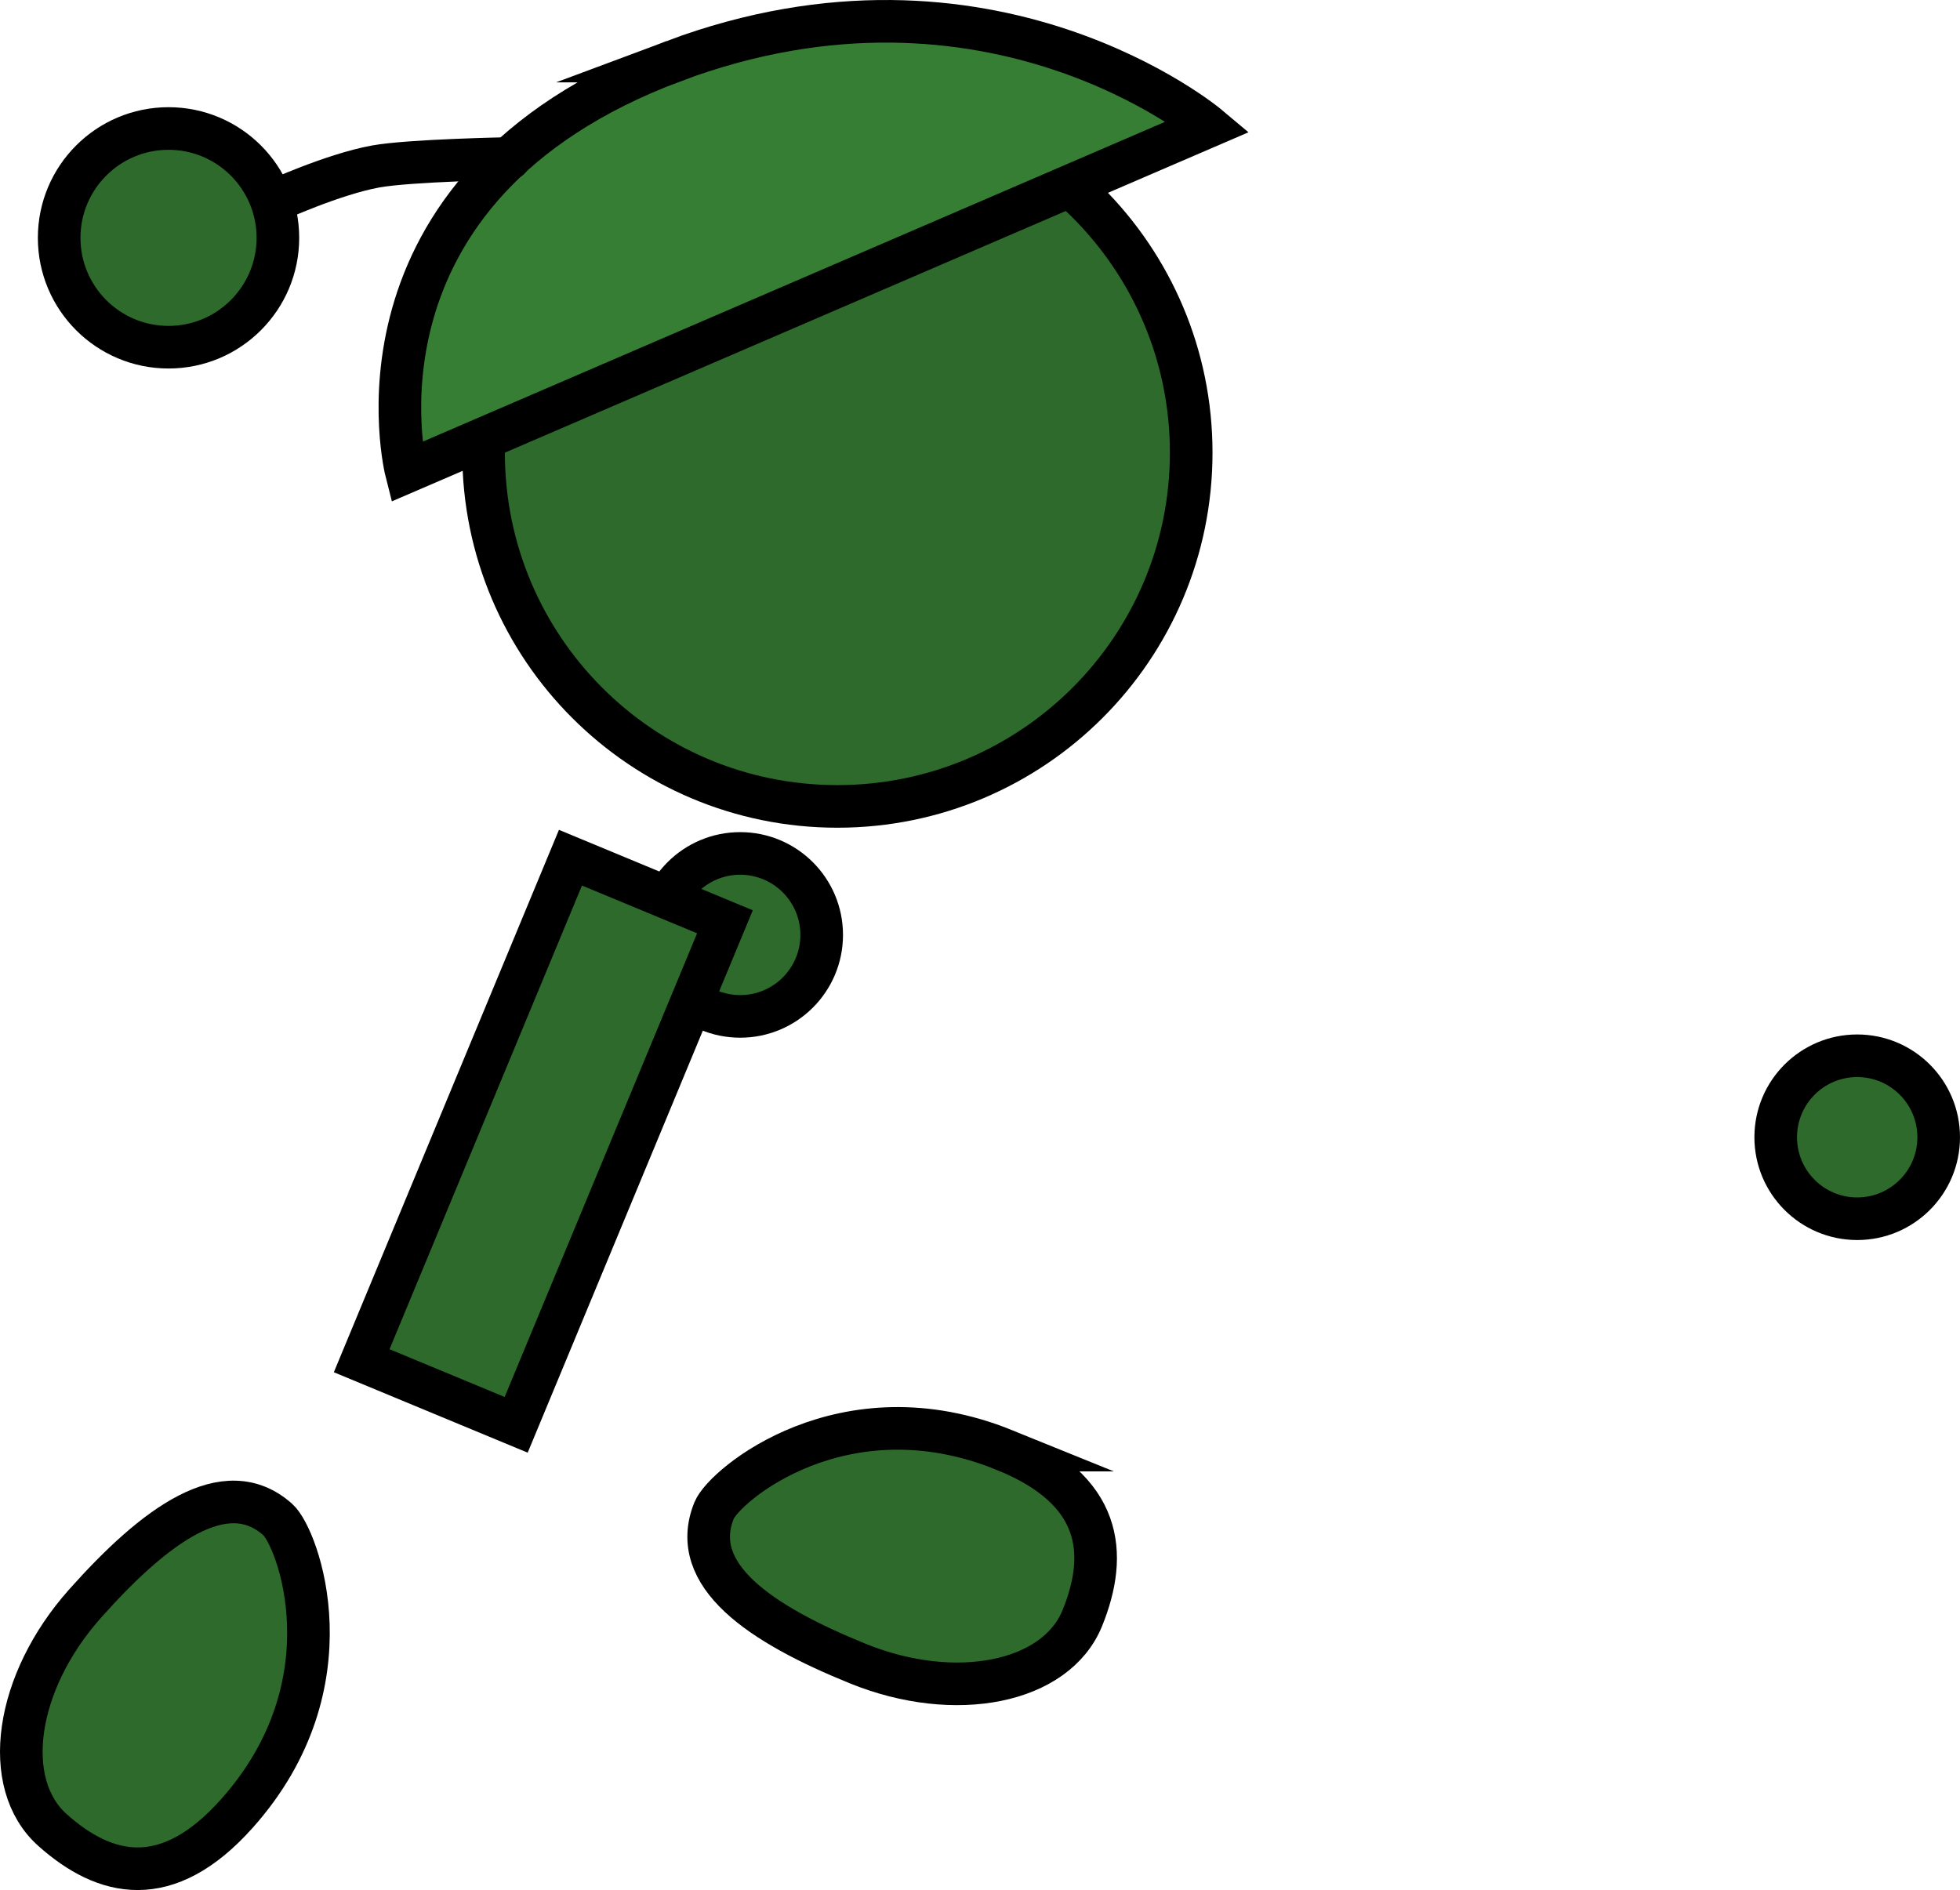 <svg version="1.1" xmlns="http://www.w3.org/2000/svg" xmlns:xlink="http://www.w3.org/1999/xlink" width="91.994" height="88.721" viewBox="0,0,91.994,88.721"><g transform="translate(-213.905,-143.101)"><g data-paper-data="{&quot;isPaintingLayer&quot;:true}" fill-rule="nonzero" stroke="#000000" stroke-width="2" stroke-linejoin="miter" stroke-miterlimit="10" stroke-dasharray="" stroke-dashoffset="0" style="mix-blend-mode: normal"><path d="M244.822,186.987c0,-2.112 1.712,-3.825 3.825,-3.825c2.112,0 3.825,1.712 3.825,3.825c0,2.112 -1.712,3.825 -3.825,3.825c-2.112,0 -3.825,-1.712 -3.825,-3.825z" fill="#2d6a2b" stroke-linecap="butt"/><path d="M236.601,164.348c0,-9.172 7.435,-16.607 16.607,-16.607c9.172,0 16.607,7.435 16.607,16.607c0,9.172 -7.435,16.607 -16.607,16.607c-9.172,0 -16.607,-7.435 -16.607,-16.607z" fill="#2d6a2b" stroke-linecap="butt"/><path d="M245.533,145.966c14.842,-5.554 25.087,3.067 25.087,3.067l-37.643,16.22c0,0 -3.402,-13.315 12.556,-19.287z" fill="#367e33" stroke-linecap="round"/><path d="M230.881,206.975l9.799,-23.613l7.251,3.009l-9.799,23.613z" fill="#2d6a2b" stroke-linecap="butt"/><path d="M297.249,196.485c0,-2.112 1.712,-3.825 3.825,-3.825c2.112,0 3.825,1.712 3.825,3.825c0,2.112 -1.712,3.825 -3.825,3.825c-2.112,0 -3.825,-1.712 -3.825,-3.825z" fill="#2d6a2b" stroke-linecap="butt"/><path d="M261.06,211.171c4.585,1.859 4.877,4.847 3.645,7.886c-1.232,3.039 -5.948,3.996 -10.533,2.137c-4.585,-1.859 -7.983,-4.151 -6.75,-7.191c0.476,-1.174 6.069,-5.902 13.639,-2.832z" data-paper-data="{&quot;index&quot;:null}" fill="#2d6a2b" stroke-linecap="butt"/><path d="M226.747,152.555c0,0 2.785,-1.275 4.789,-1.639c1.588,-0.289 6.282,-0.374 6.282,-0.374" fill="none" stroke-linecap="round"/><path d="M216.682,154.266c0,-2.835 2.298,-5.133 5.133,-5.133c2.835,0 5.133,2.298 5.133,5.133c0,2.835 -2.298,5.133 -5.133,5.133c-2.835,0 -5.133,-2.298 -5.133,-5.133z" fill="#2d6a2b" stroke-linecap="butt"/><path d="M225.025,228.228c-3.292,3.693 -6.204,2.964 -8.652,0.781c-2.448,-2.182 -1.764,-6.945 1.529,-10.638c3.292,-3.693 6.593,-6.123 9.041,-3.94c0.945,0.843 3.518,7.7 -1.918,13.797z" data-paper-data="{&quot;index&quot;:null}" fill="#2d6a2b" stroke-linecap="butt"/></g></g></svg>